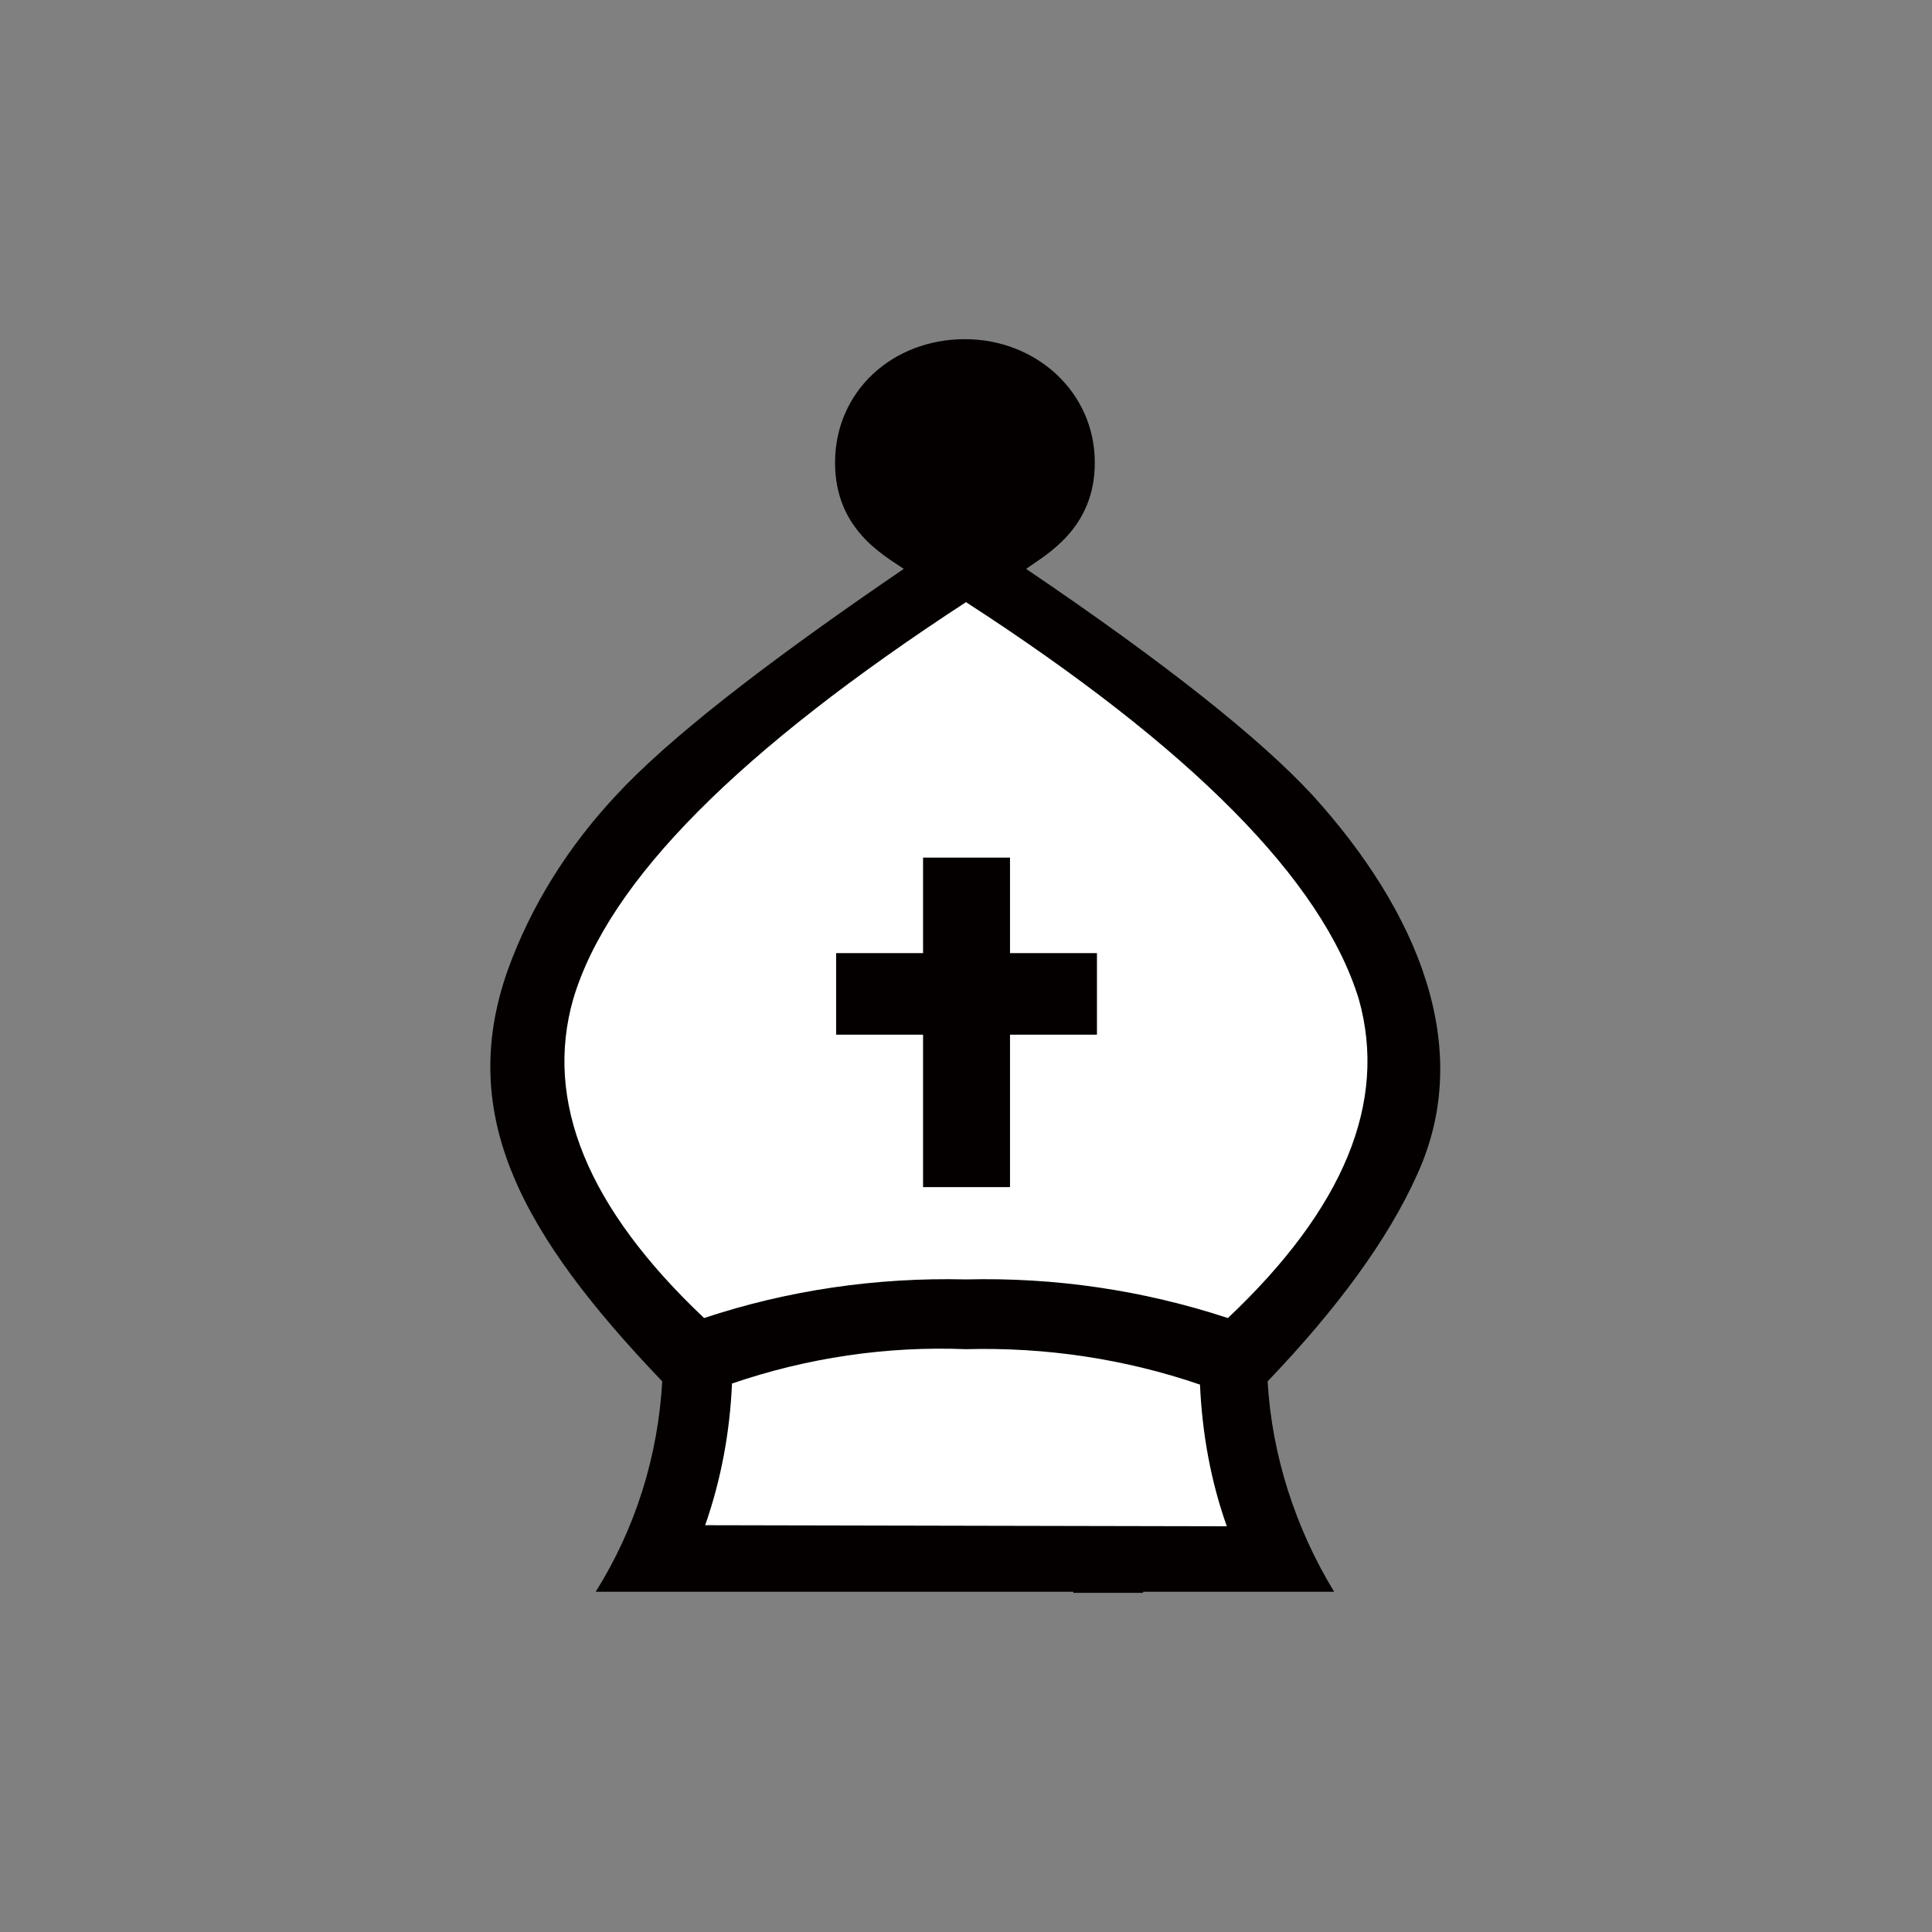 <svg version="1.1" id="Layer_1" xmlns="http://www.w3.org/2000/svg" x="0" y="0" viewBox="0 0 180 180" style="enable-background:new 0 0 180 180" xml:space="preserve"><rect x="0" y="0" width="180" height="180" fill="#808080" stroke="none"/><style>.st0{fill:#fff}.st1{fill:#040000}</style><g id="Layer_2"><g id="Layer_1-2"><path class="st0" d="m64.2 124.8.9.8 1.2-.4c7.7-2.5 15.7-3.7 23.8-3.5 8.1-.2 16.1 1 23.8 3.5l1.2.4.9-.8c11.3-10.8 15.6-21.4 12.7-31.7-3.6-11.6-15.8-24-37.4-38l-1.1-.8-1.2.7C67.2 69.1 55 81.6 51.5 93.1c-3 10.3 1.3 20.9 12.7 31.7z"/><path class="st0" d="m113.8 128-1.3-.4c-7.2-2.4-14.8-3.6-22.4-3.4-7.6-.2-15.2.9-22.5 3.4l-1.3.5v1.4c-.2 4.3-1 8.6-2.5 12.6l-.8 2.6h54.1l-.9-2.6c-1.4-4.1-2.2-8.3-2.4-12.6V128zM90 38.8c3.7 0 5.6 1.5 5.5 4.7.1 3.8-1.7 5.7-5.5 5.7s-5.7-1.9-5.5-5.7c0-3.2 1.8-4.7 5.5-4.7z"/><path class="st1" d="M94.1 110.6V96.4h8.1v-7.6h-8.1v-8.9H86v8.9h-8.1v7.6H86v14.2z"/><path class="st1" d="M122.3 74.1c-4.9-5.3-13.7-12.3-26.7-21.1 1.8-1.3 6.4-3.7 6.4-9.9 0-6.6-5.5-11.5-12.1-11.5-6.8 0-12.1 4.9-12.1 11.5 0 6.2 4.5 8.6 6.4 9.9-12.9 8.8-21.9 15.8-26.8 21.1-4.4 4.7-7.9 10.2-10.1 16.3-4.8 13.6 1.4 24.7 14.4 38.3-.4 7-2.5 13.7-6.2 19.6H100v.1h6.5v-.1h17.8c-3.6-5.9-5.8-12.7-6.2-19.6 6.5-6.8 11.2-13.2 13.9-19.2 5.5-11.9 0-24.7-9.7-35.4zm-56.6 68c1.5-4.3 2.3-8.7 2.5-13.2 7-2.4 14.4-3.5 21.8-3.2 7.4-.2 14.8.9 21.8 3.3.2 4.5 1 9 2.5 13.2l-48.6-.1zm48.7-19.3c-7.9-2.6-16.1-3.8-24.4-3.6-8.3-.2-16.6 1-24.4 3.6-10.9-10.3-14.9-20.2-12.2-29.7C56.7 82 69 69.8 90 56.1c21 13.6 33.2 25.9 36.6 37 2.7 9.6-1.4 19.5-12.2 29.7z"/></g></g></svg>